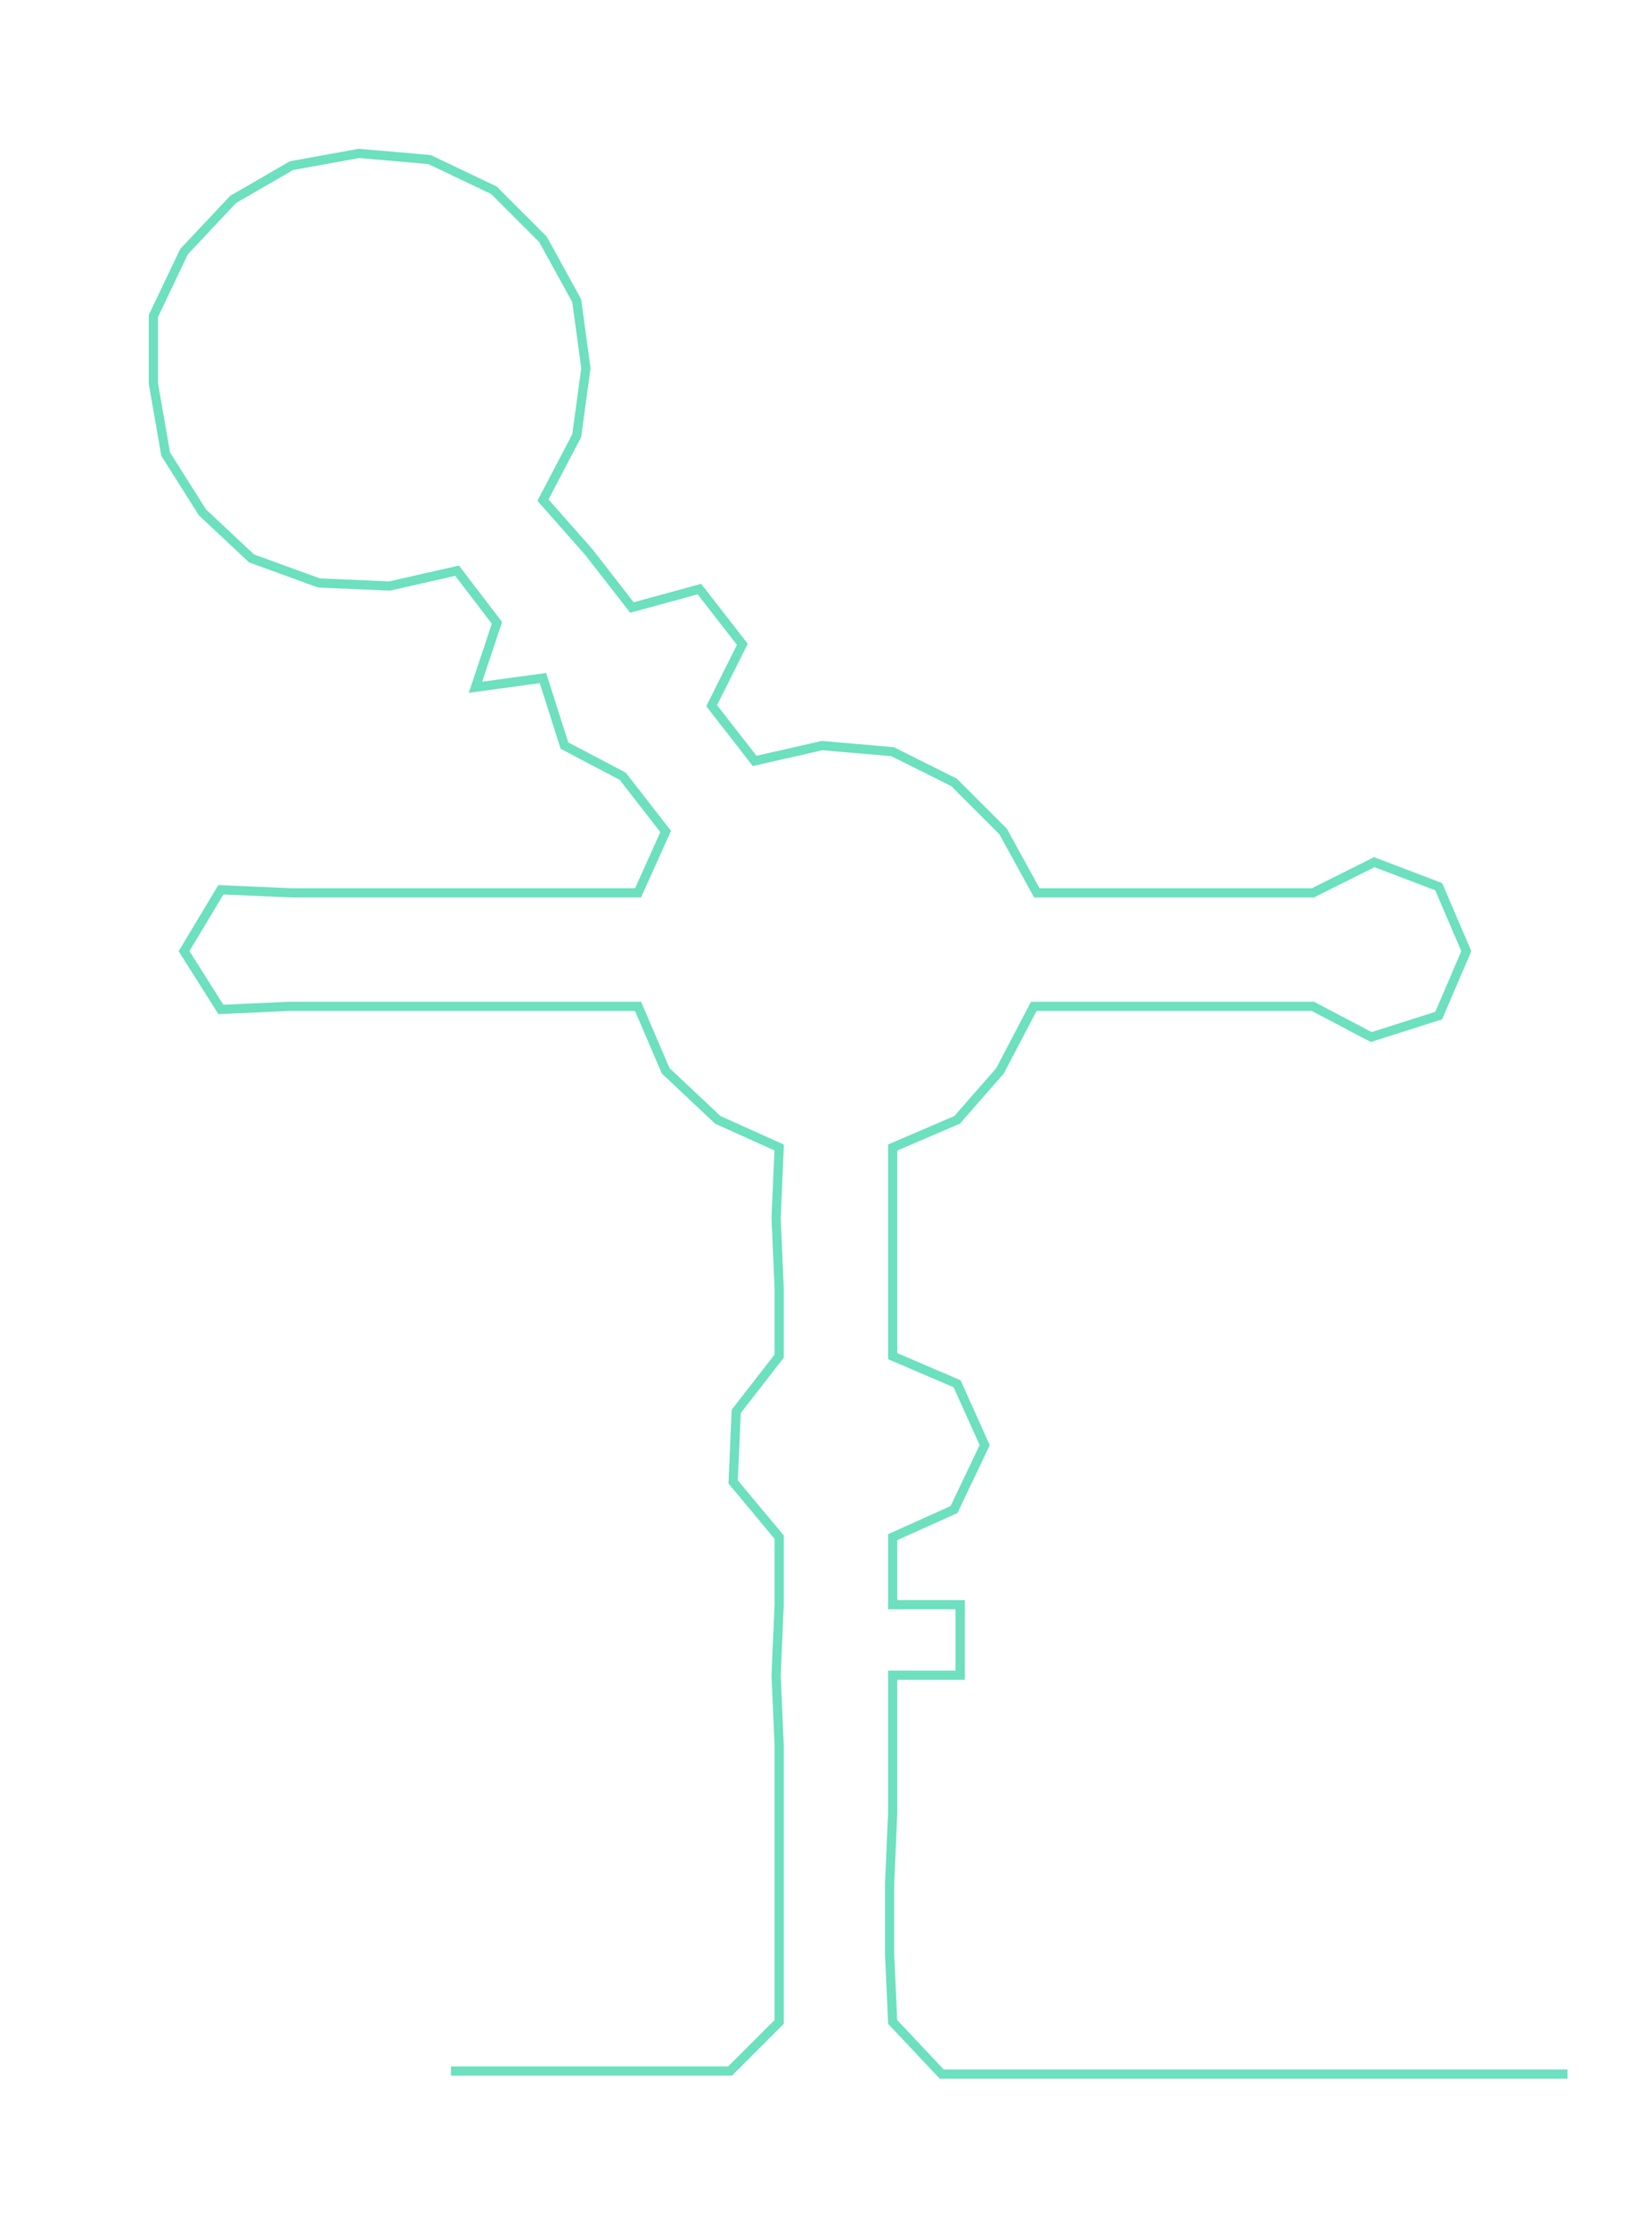 <ns0:svg xmlns:ns0="http://www.w3.org/2000/svg" width="222.492px" height="300px" viewBox="0 0 538.533 726.138"><ns0:path style="stroke:#6ce0bf;stroke-width:3px;fill:none;" d="M147 675 L147 675 L170 675 L193 675 L215 675 L238 675 L254 659 L254 637 L254 614 L254 591 L254 569 L253 546 L254 523 L254 501 L239 483 L240 460 L254 442 L254 420 L253 397 L254 374 L234 365 L217 349 L208 328 L185 328 L163 328 L140 328 L117 328 L94 328 L72 329 L60 310 L72 290 L95 291 L117 291 L139 291 L162 291 L186 291 L208 291 L217 271 L203 253 L184 243 L177 221 L155 224 L162 203 L149 186 L127 191 L104 190 L82 182 L66 167 L54 148 L50 125 L50 103 L60 82 L76 65 L95 54 L117 50 L140 52 L161 62 L177 78 L188 98 L191 120 L188 142 L177 163 L192 180 L206 198 L228 192 L242 210 L232 230 L246 248 L268 243 L291 245 L311 255 L327 271 L338 291 L360 291 L382 291 L405 291 L428 291 L448 281 L469 289 L478 310 L469 331 L447 338 L428 328 L404 328 L382 328 L360 328 L337 328 L326 349 L312 365 L291 374 L291 397 L291 420 L291 442 L312 451 L321 471 L311 492 L291 501 L291 523 L313 523 L313 546 L291 546 L291 569 L291 591 L290 614 L290 637 L291 659 L307 676 L330 676 L352 676 L375 676 L397 676 L420 676 L443 676 L465 676 L488 676 L511 676" /></ns0:svg>